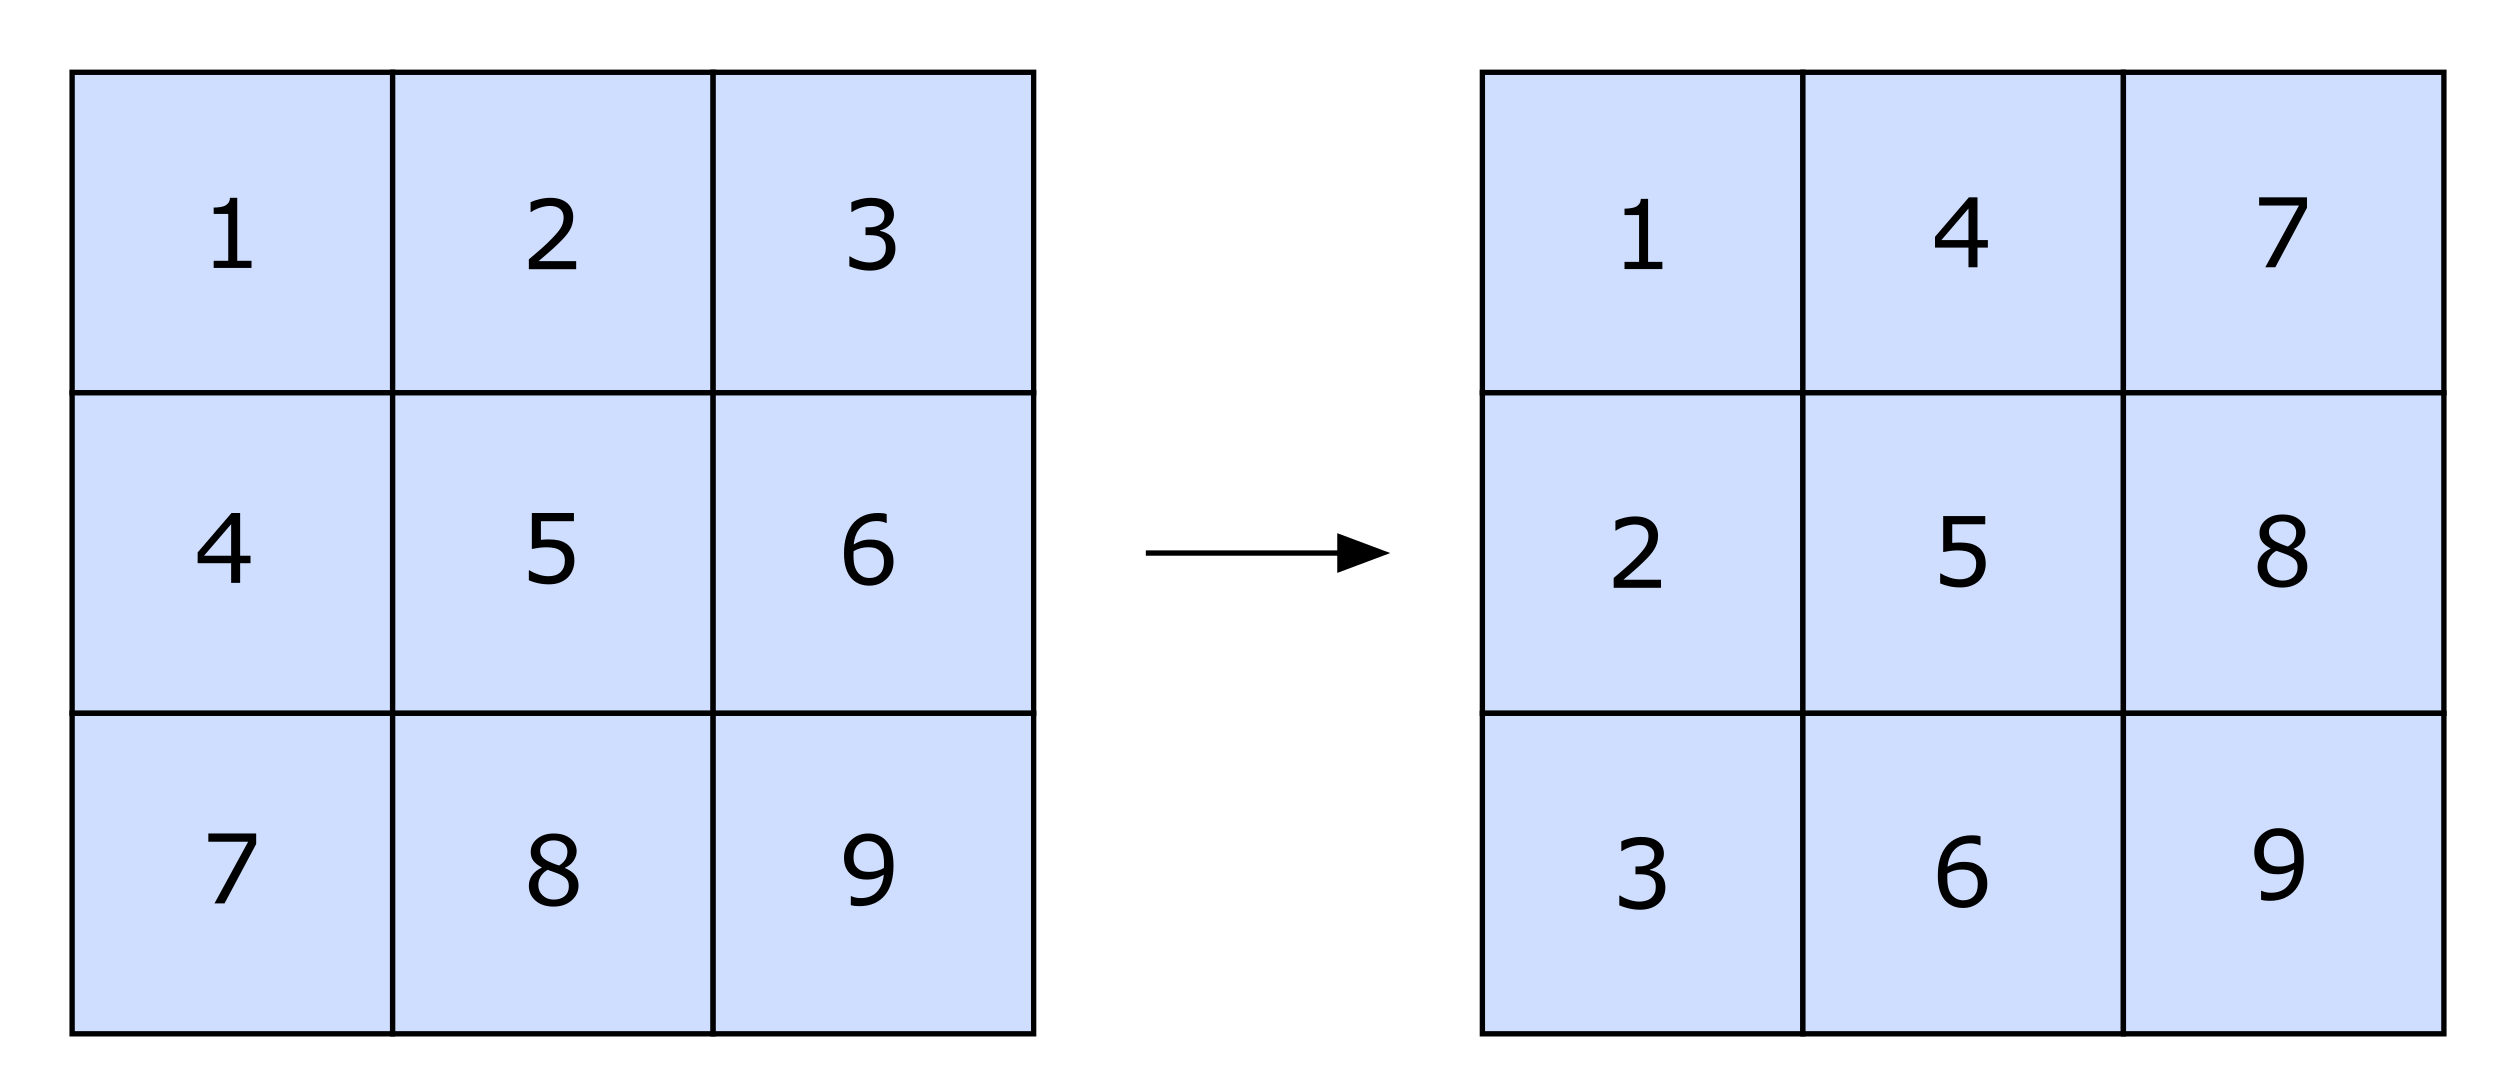 <?xml version="1.0" encoding="UTF-8"?>
<!DOCTYPE svg PUBLIC "-//W3C//DTD SVG 1.1//EN" "http://www.w3.org/Graphics/SVG/1.1/DTD/svg11.dtd">
<svg version="1.1" xmlns="http://www.w3.org/2000/svg" xmlns:xlink="http://www.w3.org/1999/xlink" x="0" y="0" width="359" height="155" viewBox="0, 0, 468, 200">
  <g id="svg-transpose">
    <g id="svg-transpose-arrow">
      <path d="M214.5,102.5 L250.833,102.5" fill-opacity="0" stroke="#000000" stroke-width="1"/>
      <path d="M250.833,105.5 L258.833,102.5 L250.833,99.5 z" fill="#000000" fill-opacity="1" stroke="#000000" stroke-width="1" stroke-opacity="1"/>
    </g>
    <g id="svg-transpose-matrix1">
      <g id="svg-transpose-matrix1-items">
        <g>
          <path d="M13.5,12.5 L73.5,12.5 L73.5,72.5 L13.5,72.5 L13.5,12.5 z" fill="#CFDEFF"/>
          <path d="M13.5,12.5 L73.5,12.5 L73.5,72.5 L13.5,72.5 L13.5,12.5 z" fill-opacity="0" stroke="#000000" stroke-width="1"/>
        </g>
        <g>
          <path d="M13.5,72.5 L73.5,72.5 L73.5,132.5 L13.5,132.5 L13.5,72.5 z" fill="#CFDEFF"/>
          <path d="M13.5,72.5 L73.5,72.5 L73.5,132.5 L13.5,132.5 L13.5,72.5 z" fill-opacity="0" stroke="#000000" stroke-width="1"/>
        </g>
        <g>
          <path d="M13.5,132.5 L73.5,132.5 L73.5,192.5 L13.5,192.5 L13.5,132.5 z" fill="#CFDEFF"/>
          <path d="M13.5,132.5 L73.5,132.5 L73.5,192.5 L13.5,192.5 L13.5,132.5 z" fill-opacity="0" stroke="#000000" stroke-width="1"/>
        </g>
        <g>
          <path d="M73.5,12.5 L133.5,12.5 L133.5,72.5 L73.5,72.5 L73.5,12.5 z" fill="#CFDEFF"/>
          <path d="M73.5,12.5 L133.5,12.5 L133.5,72.5 L73.5,72.5 L73.5,12.5 z" fill-opacity="0" stroke="#000000" stroke-width="1"/>
        </g>
        <g>
          <path d="M73.5,72.5 L133.5,72.5 L133.5,132.5 L73.5,132.5 L73.5,72.5 z" fill="#CFDEFF"/>
          <path d="M73.5,72.5 L133.5,72.5 L133.5,132.5 L73.5,132.5 L73.5,72.5 z" fill-opacity="0" stroke="#000000" stroke-width="1"/>
        </g>
        <g>
          <path d="M73.5,132.5 L133.5,132.5 L133.5,192.5 L73.5,192.5 L73.5,132.5 z" fill="#CFDEFF"/>
          <path d="M73.5,132.5 L133.5,132.5 L133.5,192.5 L73.5,192.5 L73.5,132.5 z" fill-opacity="0" stroke="#000000" stroke-width="1"/>
        </g>
        <g>
          <path d="M133.5,12.5 L193.5,12.5 L193.5,72.5 L133.5,72.5 L133.5,12.5 z" fill="#CFDEFF"/>
          <path d="M133.5,12.5 L193.5,12.5 L193.5,72.5 L133.5,72.5 L133.5,12.5 z" fill-opacity="0" stroke="#000000" stroke-width="1"/>
        </g>
        <g>
          <path d="M133.5,72.5 L193.5,72.5 L193.5,132.5 L133.5,132.5 L133.5,72.5 z" fill="#CFDEFF"/>
          <path d="M133.5,72.5 L193.5,72.5 L193.5,132.5 L133.5,132.5 L133.5,72.5 z" fill-opacity="0" stroke="#000000" stroke-width="1"/>
        </g>
        <g>
          <path d="M133.5,132.5 L193.5,132.5 L193.5,192.5 L133.5,192.5 L133.5,132.5 z" fill="#CFDEFF"/>
          <path d="M133.5,132.5 L193.5,132.5 L193.5,192.5 L133.5,192.5 L133.5,132.5 z" fill-opacity="0" stroke="#000000" stroke-width="1"/>
        </g>
      </g>
      <g id="svg-transpose-matrix1-labels">
        <path d="M47.084,49.131 L40,49.131 L40,47.795 L42.725,47.795 L42.725,39.023 L40,39.023 L40,37.828 Q40.554,37.828 41.187,37.736 Q41.819,37.644 42.145,37.468 Q42.549,37.248 42.782,36.91 Q43.015,36.571 43.05,36 L44.412,36 L44.412,47.795 L47.084,47.795 z" fill="#000000"/>
        <path d="M107.859,49.359 L99,49.359 L99,47.522 Q99.923,46.731 100.85,45.94 Q101.777,45.149 102.577,44.367 Q104.265,42.732 104.889,41.77 Q105.513,40.808 105.513,39.691 Q105.513,38.672 104.84,38.096 Q104.168,37.521 102.964,37.521 Q102.164,37.521 101.232,37.802 Q100.301,38.083 99.413,38.663 L99.325,38.663 L99.325,36.817 Q99.949,36.51 100.991,36.255 Q102.032,36 103.008,36 Q105.021,36 106.163,36.971 Q107.306,37.942 107.306,39.604 Q107.306,40.351 107.117,40.997 Q106.928,41.643 106.559,42.223 Q106.216,42.768 105.754,43.295 Q105.293,43.822 104.634,44.464 Q103.693,45.387 102.691,46.252 Q101.689,47.118 100.819,47.856 L107.859,47.856 z" fill="#000000"/>
        <path d="M166.655,43.058 Q167.077,43.436 167.35,44.007 Q167.622,44.578 167.622,45.483 Q167.622,46.38 167.297,47.127 Q166.972,47.874 166.383,48.428 Q165.724,49.043 164.832,49.337 Q163.939,49.632 162.876,49.632 Q161.786,49.632 160.731,49.373 Q159.677,49.113 159,48.806 L159,46.969 L159.132,46.969 Q159.879,47.461 160.89,47.786 Q161.9,48.111 162.841,48.111 Q163.395,48.111 164.019,47.927 Q164.643,47.742 165.029,47.382 Q165.434,46.995 165.631,46.529 Q165.829,46.063 165.829,45.352 Q165.829,44.648 165.605,44.187 Q165.381,43.726 164.985,43.462 Q164.59,43.189 164.027,43.088 Q163.465,42.987 162.814,42.987 L162.023,42.987 L162.023,41.528 L162.639,41.528 Q163.975,41.528 164.77,40.97 Q165.565,40.412 165.565,39.34 Q165.565,38.865 165.363,38.509 Q165.161,38.153 164.801,37.925 Q164.423,37.696 163.992,37.608 Q163.562,37.521 163.017,37.521 Q162.182,37.521 161.241,37.819 Q160.301,38.118 159.466,38.663 L159.378,38.663 L159.378,36.826 Q160.002,36.519 161.043,36.259 Q162.085,36 163.061,36 Q164.019,36 164.748,36.176 Q165.478,36.352 166.066,36.738 Q166.699,37.16 167.024,37.758 Q167.35,38.355 167.35,39.155 Q167.35,40.245 166.581,41.058 Q165.812,41.871 164.766,42.082 L164.766,42.205 Q165.188,42.275 165.732,42.5 Q166.277,42.724 166.655,43.058 z" fill="#000000"/>
        <path d="M46.896,104.404 L44.954,104.404 L44.954,108.087 L43.267,108.087 L43.267,104.404 L37,104.404 L37,102.383 L43.337,95 L44.954,95 L44.954,102.998 L46.896,102.998 z M43.267,102.998 L43.267,97.092 L38.195,102.998 z" fill="#000000"/>
        <path d="M107.525,103.93 Q107.525,104.844 107.191,105.679 Q106.857,106.514 106.277,107.085 Q105.645,107.7 104.77,108.03 Q103.896,108.359 102.744,108.359 Q101.672,108.359 100.679,108.135 Q99.686,107.911 99,107.595 L99,105.74 L99.123,105.74 Q99.844,106.197 100.811,106.518 Q101.777,106.839 102.709,106.839 Q103.333,106.839 103.917,106.663 Q104.502,106.487 104.959,106.048 Q105.346,105.67 105.543,105.143 Q105.741,104.615 105.741,103.921 Q105.741,103.244 105.508,102.778 Q105.275,102.312 104.862,102.031 Q104.405,101.697 103.75,101.561 Q103.096,101.425 102.287,101.425 Q101.514,101.425 100.797,101.53 Q100.081,101.636 99.562,101.741 L99.562,95 L107.438,95 L107.438,96.538 L101.259,96.538 L101.259,100.019 Q101.637,99.983 102.032,99.966 Q102.428,99.948 102.718,99.948 Q103.781,99.948 104.581,100.128 Q105.381,100.309 106.049,100.766 Q106.752,101.249 107.139,102.014 Q107.525,102.778 107.525,103.93 z" fill="#000000"/>
        <path d="M167.264,104.088 Q167.264,106.083 165.95,107.344 Q164.636,108.605 162.729,108.605 Q161.762,108.605 160.971,108.307 Q160.18,108.008 159.573,107.419 Q158.817,106.689 158.409,105.485 Q158,104.281 158,102.585 Q158,100.845 158.374,99.5 Q158.747,98.155 159.564,97.109 Q160.338,96.116 161.56,95.558 Q162.781,95 164.407,95 Q164.926,95 165.277,95.044 Q165.629,95.088 165.989,95.202 L165.989,96.881 L165.901,96.881 Q165.655,96.749 165.159,96.63 Q164.662,96.512 164.144,96.512 Q162.254,96.512 161.129,97.694 Q160.004,98.876 159.819,100.889 Q160.558,100.44 161.274,100.208 Q161.99,99.975 162.931,99.975 Q163.766,99.975 164.403,100.128 Q165.04,100.282 165.708,100.748 Q166.481,101.284 166.873,102.102 Q167.264,102.919 167.264,104.088 z M165.479,104.158 Q165.479,103.341 165.238,102.805 Q164.996,102.269 164.442,101.873 Q164.038,101.592 163.546,101.504 Q163.054,101.416 162.518,101.416 Q161.771,101.416 161.129,101.592 Q160.487,101.768 159.811,102.137 Q159.793,102.33 159.784,102.51 Q159.775,102.69 159.775,102.963 Q159.775,104.352 160.061,105.156 Q160.347,105.96 160.848,106.426 Q161.252,106.812 161.722,106.993 Q162.192,107.173 162.746,107.173 Q164.021,107.173 164.75,106.395 Q165.479,105.617 165.479,104.158 z" fill="#000000"/>
        <path d="M47.956,156.96 L42.032,168.087 L40.151,168.087 L46.453,156.538 L39,156.538 L39,155 L47.956,155 z" fill="#000000"/>
        <path d="M108.299,164.738 Q108.299,166.435 106.976,167.56 Q105.653,168.685 103.649,168.685 Q101.522,168.685 100.261,167.586 Q99,166.487 99,164.773 Q99,163.684 99.633,162.8 Q100.266,161.917 101.417,161.398 L101.417,161.346 Q100.362,160.783 99.857,160.115 Q99.352,159.447 99.352,158.445 Q99.352,156.969 100.564,155.984 Q101.777,155 103.649,155 Q105.609,155 106.778,155.94 Q107.947,156.881 107.947,158.331 Q107.947,159.219 107.394,160.076 Q106.84,160.933 105.768,161.416 L105.768,161.469 Q106.998,161.996 107.648,162.77 Q108.299,163.543 108.299,164.738 z M106.216,158.349 Q106.216,157.408 105.491,156.85 Q104.766,156.292 103.641,156.292 Q102.533,156.292 101.826,156.819 Q101.118,157.347 101.118,158.243 Q101.118,158.876 101.474,159.337 Q101.83,159.799 102.551,160.159 Q102.876,160.317 103.487,160.572 Q104.098,160.827 104.678,160.994 Q105.548,160.414 105.882,159.79 Q106.216,159.166 106.216,158.349 z M106.488,164.905 Q106.488,164.097 106.132,163.609 Q105.776,163.121 104.739,162.629 Q104.326,162.436 103.834,162.269 Q103.342,162.102 102.524,161.803 Q101.733,162.233 101.254,162.972 Q100.775,163.71 100.775,164.642 Q100.775,165.828 101.593,166.602 Q102.41,167.375 103.667,167.375 Q104.95,167.375 105.719,166.716 Q106.488,166.057 106.488,164.905 z" fill="#000000"/>
        <path d="M167.264,161.021 Q167.264,162.734 166.873,164.132 Q166.481,165.529 165.69,166.514 Q164.891,167.516 163.687,168.061 Q162.482,168.605 160.856,168.605 Q160.399,168.605 159.995,168.557 Q159.591,168.509 159.274,168.403 L159.274,166.725 L159.362,166.725 Q159.617,166.856 160.083,166.975 Q160.549,167.094 161.12,167.094 Q163.062,167.094 164.166,165.929 Q165.269,164.765 165.444,162.717 Q164.627,163.209 163.906,163.42 Q163.186,163.631 162.333,163.631 Q161.524,163.631 160.87,163.473 Q160.215,163.314 159.556,162.857 Q158.782,162.321 158.391,161.495 Q158,160.669 158,159.518 Q158,157.514 159.318,156.257 Q160.637,155 162.535,155 Q163.484,155 164.293,155.294 Q165.102,155.589 165.708,156.178 Q166.455,156.907 166.859,158.054 Q167.264,159.201 167.264,161.021 z M165.488,160.643 Q165.488,159.28 165.207,158.454 Q164.926,157.628 164.434,157.171 Q164.021,156.775 163.546,156.604 Q163.071,156.433 162.518,156.433 Q161.252,156.433 160.518,157.224 Q159.784,158.015 159.784,159.447 Q159.784,160.282 160.021,160.81 Q160.259,161.337 160.821,161.732 Q161.217,162.005 161.691,162.097 Q162.166,162.189 162.746,162.189 Q163.432,162.189 164.135,162.005 Q164.838,161.82 165.453,161.469 Q165.462,161.284 165.475,161.104 Q165.488,160.924 165.488,160.643 z" fill="#000000"/>
      </g>
    </g>
    <g id="svg-transpose-matrix2">
      <g id="svg-transpose-matrix2-items">
        <g>
          <path d="M277.5,12.5 L337.5,12.5 L337.5,72.5 L277.5,72.5 L277.5,12.5 z" fill="#CFDEFF"/>
          <path d="M277.5,12.5 L337.5,12.5 L337.5,72.5 L277.5,72.5 L277.5,12.5 z" fill-opacity="0" stroke="#000000" stroke-width="1"/>
        </g>
        <g>
          <path d="M277.5,72.5 L337.5,72.5 L337.5,132.5 L277.5,132.5 L277.5,72.5 z" fill="#CFDEFF"/>
          <path d="M277.5,72.5 L337.5,72.5 L337.5,132.5 L277.5,132.5 L277.5,72.5 z" fill-opacity="0" stroke="#000000" stroke-width="1"/>
        </g>
        <g>
          <path d="M277.5,132.5 L337.5,132.5 L337.5,192.5 L277.5,192.5 L277.5,132.5 z" fill="#CFDEFF"/>
          <path d="M277.5,132.5 L337.5,132.5 L337.5,192.5 L277.5,192.5 L277.5,132.5 z" fill-opacity="0" stroke="#000000" stroke-width="1"/>
        </g>
        <g>
          <path d="M337.5,12.5 L397.5,12.5 L397.5,72.5 L337.5,72.5 L337.5,12.5 z" fill="#CFDEFF"/>
          <path d="M337.5,12.5 L397.5,12.5 L397.5,72.5 L337.5,72.5 L337.5,12.5 z" fill-opacity="0" stroke="#000000" stroke-width="1"/>
        </g>
        <g>
          <path d="M337.5,72.5 L397.5,72.5 L397.5,132.5 L337.5,132.5 L337.5,72.5 z" fill="#CFDEFF"/>
          <path d="M337.5,72.5 L397.5,72.5 L397.5,132.5 L337.5,132.5 L337.5,72.5 z" fill-opacity="0" stroke="#000000" stroke-width="1"/>
        </g>
        <g>
          <path d="M337.5,132.5 L397.5,132.5 L397.5,192.5 L337.5,192.5 L337.5,132.5 z" fill="#CFDEFF"/>
          <path d="M337.5,132.5 L397.5,132.5 L397.5,192.5 L337.5,192.5 L337.5,132.5 z" fill-opacity="0" stroke="#000000" stroke-width="1"/>
        </g>
        <g>
          <path d="M397.5,12.5 L457.5,12.5 L457.5,72.5 L397.5,72.5 L397.5,12.5 z" fill="#CFDEFF"/>
          <path d="M397.5,12.5 L457.5,12.5 L457.5,72.5 L397.5,72.5 L397.5,12.5 z" fill-opacity="0" stroke="#000000" stroke-width="1"/>
        </g>
        <g>
          <path d="M397.5,72.5 L457.5,72.5 L457.5,132.5 L397.5,132.5 L397.5,72.5 z" fill="#CFDEFF"/>
          <path d="M397.5,72.5 L457.5,72.5 L457.5,132.5 L397.5,132.5 L397.5,72.5 z" fill-opacity="0" stroke="#000000" stroke-width="1"/>
        </g>
        <g>
          <path d="M397.5,132.5 L457.5,132.5 L457.5,192.5 L397.5,192.5 L397.5,132.5 z" fill="#CFDEFF"/>
          <path d="M397.5,132.5 L457.5,132.5 L457.5,192.5 L397.5,192.5 L397.5,132.5 z" fill-opacity="0" stroke="#000000" stroke-width="1"/>
        </g>
      </g>
      <g id="svg-transpose-matrix2-labels">
        <path d="M311.194,49.333 L304.11,49.333 L304.11,47.997 L306.835,47.997 L306.835,39.226 L304.11,39.226 L304.11,38.031 Q304.664,38.031 305.297,37.938 Q305.929,37.846 306.255,37.67 Q306.659,37.451 306.892,37.112 Q307.125,36.774 307.16,36.203 L308.522,36.203 L308.522,47.997 L311.194,47.997 z" fill="#000000"/>
        <path d="M372.13,45.317 L370.187,45.317 L370.187,49 L368.5,49 L368.5,45.317 L362.233,45.317 L362.233,43.296 L368.57,35.913 L370.187,35.913 L370.187,43.911 L372.13,43.911 z M368.5,43.911 L368.5,38.005 L363.429,43.911 z" fill="#000000"/>
        <path d="M431.866,37.873 L425.942,49 L424.062,49 L430.363,37.451 L422.91,37.451 L422.91,35.913 L431.866,35.913 z" fill="#000000"/>
        <path d="M310.941,109 L302.082,109 L302.082,107.163 Q303.005,106.372 303.932,105.581 Q304.859,104.79 305.659,104.008 Q307.346,102.373 307.97,101.411 Q308.594,100.448 308.594,99.332 Q308.594,98.312 307.922,97.737 Q307.25,97.161 306.046,97.161 Q305.246,97.161 304.314,97.442 Q303.382,97.724 302.495,98.304 L302.407,98.304 L302.407,96.458 Q303.031,96.15 304.072,95.895 Q305.114,95.641 306.089,95.641 Q308.102,95.641 309.245,96.612 Q310.387,97.583 310.387,99.244 Q310.387,99.991 310.198,100.637 Q310.009,101.283 309.64,101.863 Q309.297,102.408 308.836,102.936 Q308.375,103.463 307.715,104.104 Q306.775,105.027 305.773,105.893 Q304.771,106.759 303.901,107.497 L310.941,107.497 z" fill="#000000"/>
        <path d="M371.726,104.509 Q371.726,105.423 371.392,106.258 Q371.058,107.093 370.477,107.665 Q369.845,108.28 368.97,108.61 Q368.096,108.939 366.944,108.939 Q365.872,108.939 364.879,108.715 Q363.886,108.491 363.2,108.174 L363.2,106.32 L363.323,106.32 Q364.044,106.777 365.011,107.098 Q365.977,107.419 366.909,107.419 Q367.533,107.419 368.118,107.243 Q368.702,107.067 369.159,106.628 Q369.546,106.25 369.744,105.722 Q369.941,105.195 369.941,104.501 Q369.941,103.824 369.708,103.358 Q369.476,102.892 369.062,102.611 Q368.605,102.277 367.951,102.141 Q367.296,102.005 366.487,102.005 Q365.714,102.005 364.997,102.11 Q364.281,102.215 363.763,102.321 L363.763,95.58 L371.638,95.58 L371.638,97.118 L365.459,97.118 L365.459,100.598 Q365.837,100.563 366.232,100.546 Q366.628,100.528 366.918,100.528 Q367.981,100.528 368.781,100.708 Q369.581,100.888 370.249,101.345 Q370.952,101.829 371.339,102.593 Q371.726,103.358 371.726,104.509 z" fill="#000000"/>
        <path d="M431.928,105.019 Q431.928,106.715 430.605,107.84 Q429.282,108.965 427.278,108.965 Q425.151,108.965 423.89,107.867 Q422.629,106.768 422.629,105.054 Q422.629,103.964 423.262,103.081 Q423.895,102.198 425.046,101.679 L425.046,101.627 Q423.991,101.064 423.486,100.396 Q422.98,99.728 422.98,98.726 Q422.98,97.25 424.193,96.265 Q425.406,95.281 427.278,95.281 Q429.238,95.281 430.407,96.221 Q431.576,97.162 431.576,98.612 Q431.576,99.5 431.022,100.357 Q430.469,101.214 429.396,101.697 L429.396,101.75 Q430.627,102.277 431.277,103.05 Q431.928,103.824 431.928,105.019 z M429.845,98.63 Q429.845,97.689 429.12,97.131 Q428.395,96.573 427.27,96.573 Q426.162,96.573 425.455,97.1 Q424.747,97.628 424.747,98.524 Q424.747,99.157 425.103,99.618 Q425.459,100.08 426.18,100.44 Q426.505,100.598 427.116,100.853 Q427.727,101.108 428.307,101.275 Q429.177,100.695 429.511,100.071 Q429.845,99.447 429.845,98.63 z M430.117,105.186 Q430.117,104.378 429.761,103.89 Q429.405,103.402 428.368,102.91 Q427.955,102.716 427.463,102.549 Q426.971,102.382 426.153,102.084 Q425.362,102.514 424.883,103.253 Q424.404,103.991 424.404,104.923 Q424.404,106.109 425.222,106.882 Q426.039,107.656 427.296,107.656 Q428.579,107.656 429.348,106.997 Q430.117,106.338 430.117,105.186 z" fill="#000000"/>
        <path d="M310.79,162.698 Q311.212,163.076 311.484,163.647 Q311.756,164.219 311.756,165.124 Q311.756,166.02 311.431,166.768 Q311.106,167.515 310.517,168.068 Q309.858,168.684 308.966,168.978 Q308.074,169.272 307.01,169.272 Q305.921,169.272 304.866,169.013 Q303.811,168.754 303.134,168.446 L303.134,166.609 L303.266,166.609 Q304.013,167.102 305.024,167.427 Q306.035,167.752 306.975,167.752 Q307.529,167.752 308.153,167.567 Q308.777,167.383 309.164,167.022 Q309.568,166.636 309.766,166.17 Q309.964,165.704 309.964,164.992 Q309.964,164.289 309.739,163.828 Q309.515,163.366 309.12,163.103 Q308.724,162.83 308.162,162.729 Q307.599,162.628 306.949,162.628 L306.158,162.628 L306.158,161.169 L306.773,161.169 Q308.109,161.169 308.904,160.611 Q309.7,160.053 309.7,158.98 Q309.7,158.506 309.498,158.15 Q309.296,157.794 308.935,157.565 Q308.557,157.337 308.127,157.249 Q307.696,157.161 307.151,157.161 Q306.316,157.161 305.376,157.46 Q304.435,157.759 303.6,158.304 L303.512,158.304 L303.512,156.467 Q304.136,156.159 305.178,155.9 Q306.219,155.641 307.195,155.641 Q308.153,155.641 308.882,155.816 Q309.612,155.992 310.201,156.379 Q310.834,156.801 311.159,157.398 Q311.484,157.996 311.484,158.796 Q311.484,159.886 310.715,160.699 Q309.946,161.512 308.9,161.723 L308.9,161.846 Q309.322,161.916 309.867,162.14 Q310.412,162.364 310.79,162.698 z" fill="#000000"/>
        <path d="M372.024,164.422 Q372.024,166.417 370.71,167.678 Q369.396,168.939 367.489,168.939 Q366.522,168.939 365.731,168.64 Q364.94,168.341 364.334,167.753 Q363.578,167.023 363.169,165.819 Q362.761,164.615 362.761,162.919 Q362.761,161.178 363.134,159.834 Q363.508,158.489 364.325,157.443 Q365.099,156.45 366.32,155.892 Q367.542,155.334 369.168,155.334 Q369.686,155.334 370.038,155.378 Q370.39,155.422 370.75,155.536 L370.75,157.214 L370.662,157.214 Q370.416,157.083 369.919,156.964 Q369.423,156.845 368.904,156.845 Q367.015,156.845 365.89,158.027 Q364.765,159.21 364.58,161.222 Q365.318,160.774 366.035,160.541 Q366.751,160.308 367.691,160.308 Q368.526,160.308 369.164,160.462 Q369.801,160.616 370.469,161.082 Q371.242,161.618 371.633,162.435 Q372.024,163.253 372.024,164.422 z M370.24,164.492 Q370.24,163.674 369.998,163.138 Q369.757,162.602 369.203,162.207 Q368.799,161.925 368.307,161.838 Q367.814,161.75 367.278,161.75 Q366.531,161.75 365.89,161.925 Q365.248,162.101 364.571,162.47 Q364.554,162.664 364.545,162.844 Q364.536,163.024 364.536,163.297 Q364.536,164.685 364.822,165.489 Q365.107,166.294 365.608,166.759 Q366.013,167.146 366.483,167.326 Q366.953,167.506 367.507,167.506 Q368.781,167.506 369.511,166.729 Q370.24,165.951 370.24,164.492 z" fill="#000000"/>
        <path d="M431.264,160.021 Q431.264,161.734 430.873,163.132 Q430.481,164.529 429.69,165.514 Q428.891,166.516 427.687,167.061 Q426.482,167.605 424.856,167.605 Q424.399,167.605 423.995,167.557 Q423.591,167.509 423.274,167.403 L423.274,165.725 L423.362,165.725 Q423.617,165.856 424.083,165.975 Q424.549,166.094 425.12,166.094 Q427.062,166.094 428.166,164.929 Q429.269,163.765 429.444,161.717 Q428.627,162.209 427.906,162.42 Q427.186,162.631 426.333,162.631 Q425.524,162.631 424.87,162.473 Q424.215,162.314 423.556,161.857 Q422.782,161.321 422.391,160.495 Q422,159.669 422,158.518 Q422,156.514 423.318,155.257 Q424.637,154 426.535,154 Q427.484,154 428.293,154.294 Q429.102,154.589 429.708,155.178 Q430.455,155.907 430.859,157.054 Q431.264,158.201 431.264,160.021 z M429.488,159.643 Q429.488,158.28 429.207,157.454 Q428.926,156.628 428.434,156.171 Q428.021,155.775 427.546,155.604 Q427.071,155.433 426.518,155.433 Q425.252,155.433 424.518,156.224 Q423.784,157.015 423.784,158.447 Q423.784,159.282 424.021,159.81 Q424.259,160.337 424.821,160.732 Q425.217,161.005 425.691,161.097 Q426.166,161.189 426.746,161.189 Q427.432,161.189 428.135,161.005 Q428.838,160.82 429.453,160.469 Q429.462,160.284 429.475,160.104 Q429.488,159.924 429.488,159.643 z" fill="#000000"/>
      </g>
    </g>
  </g>
</svg>
